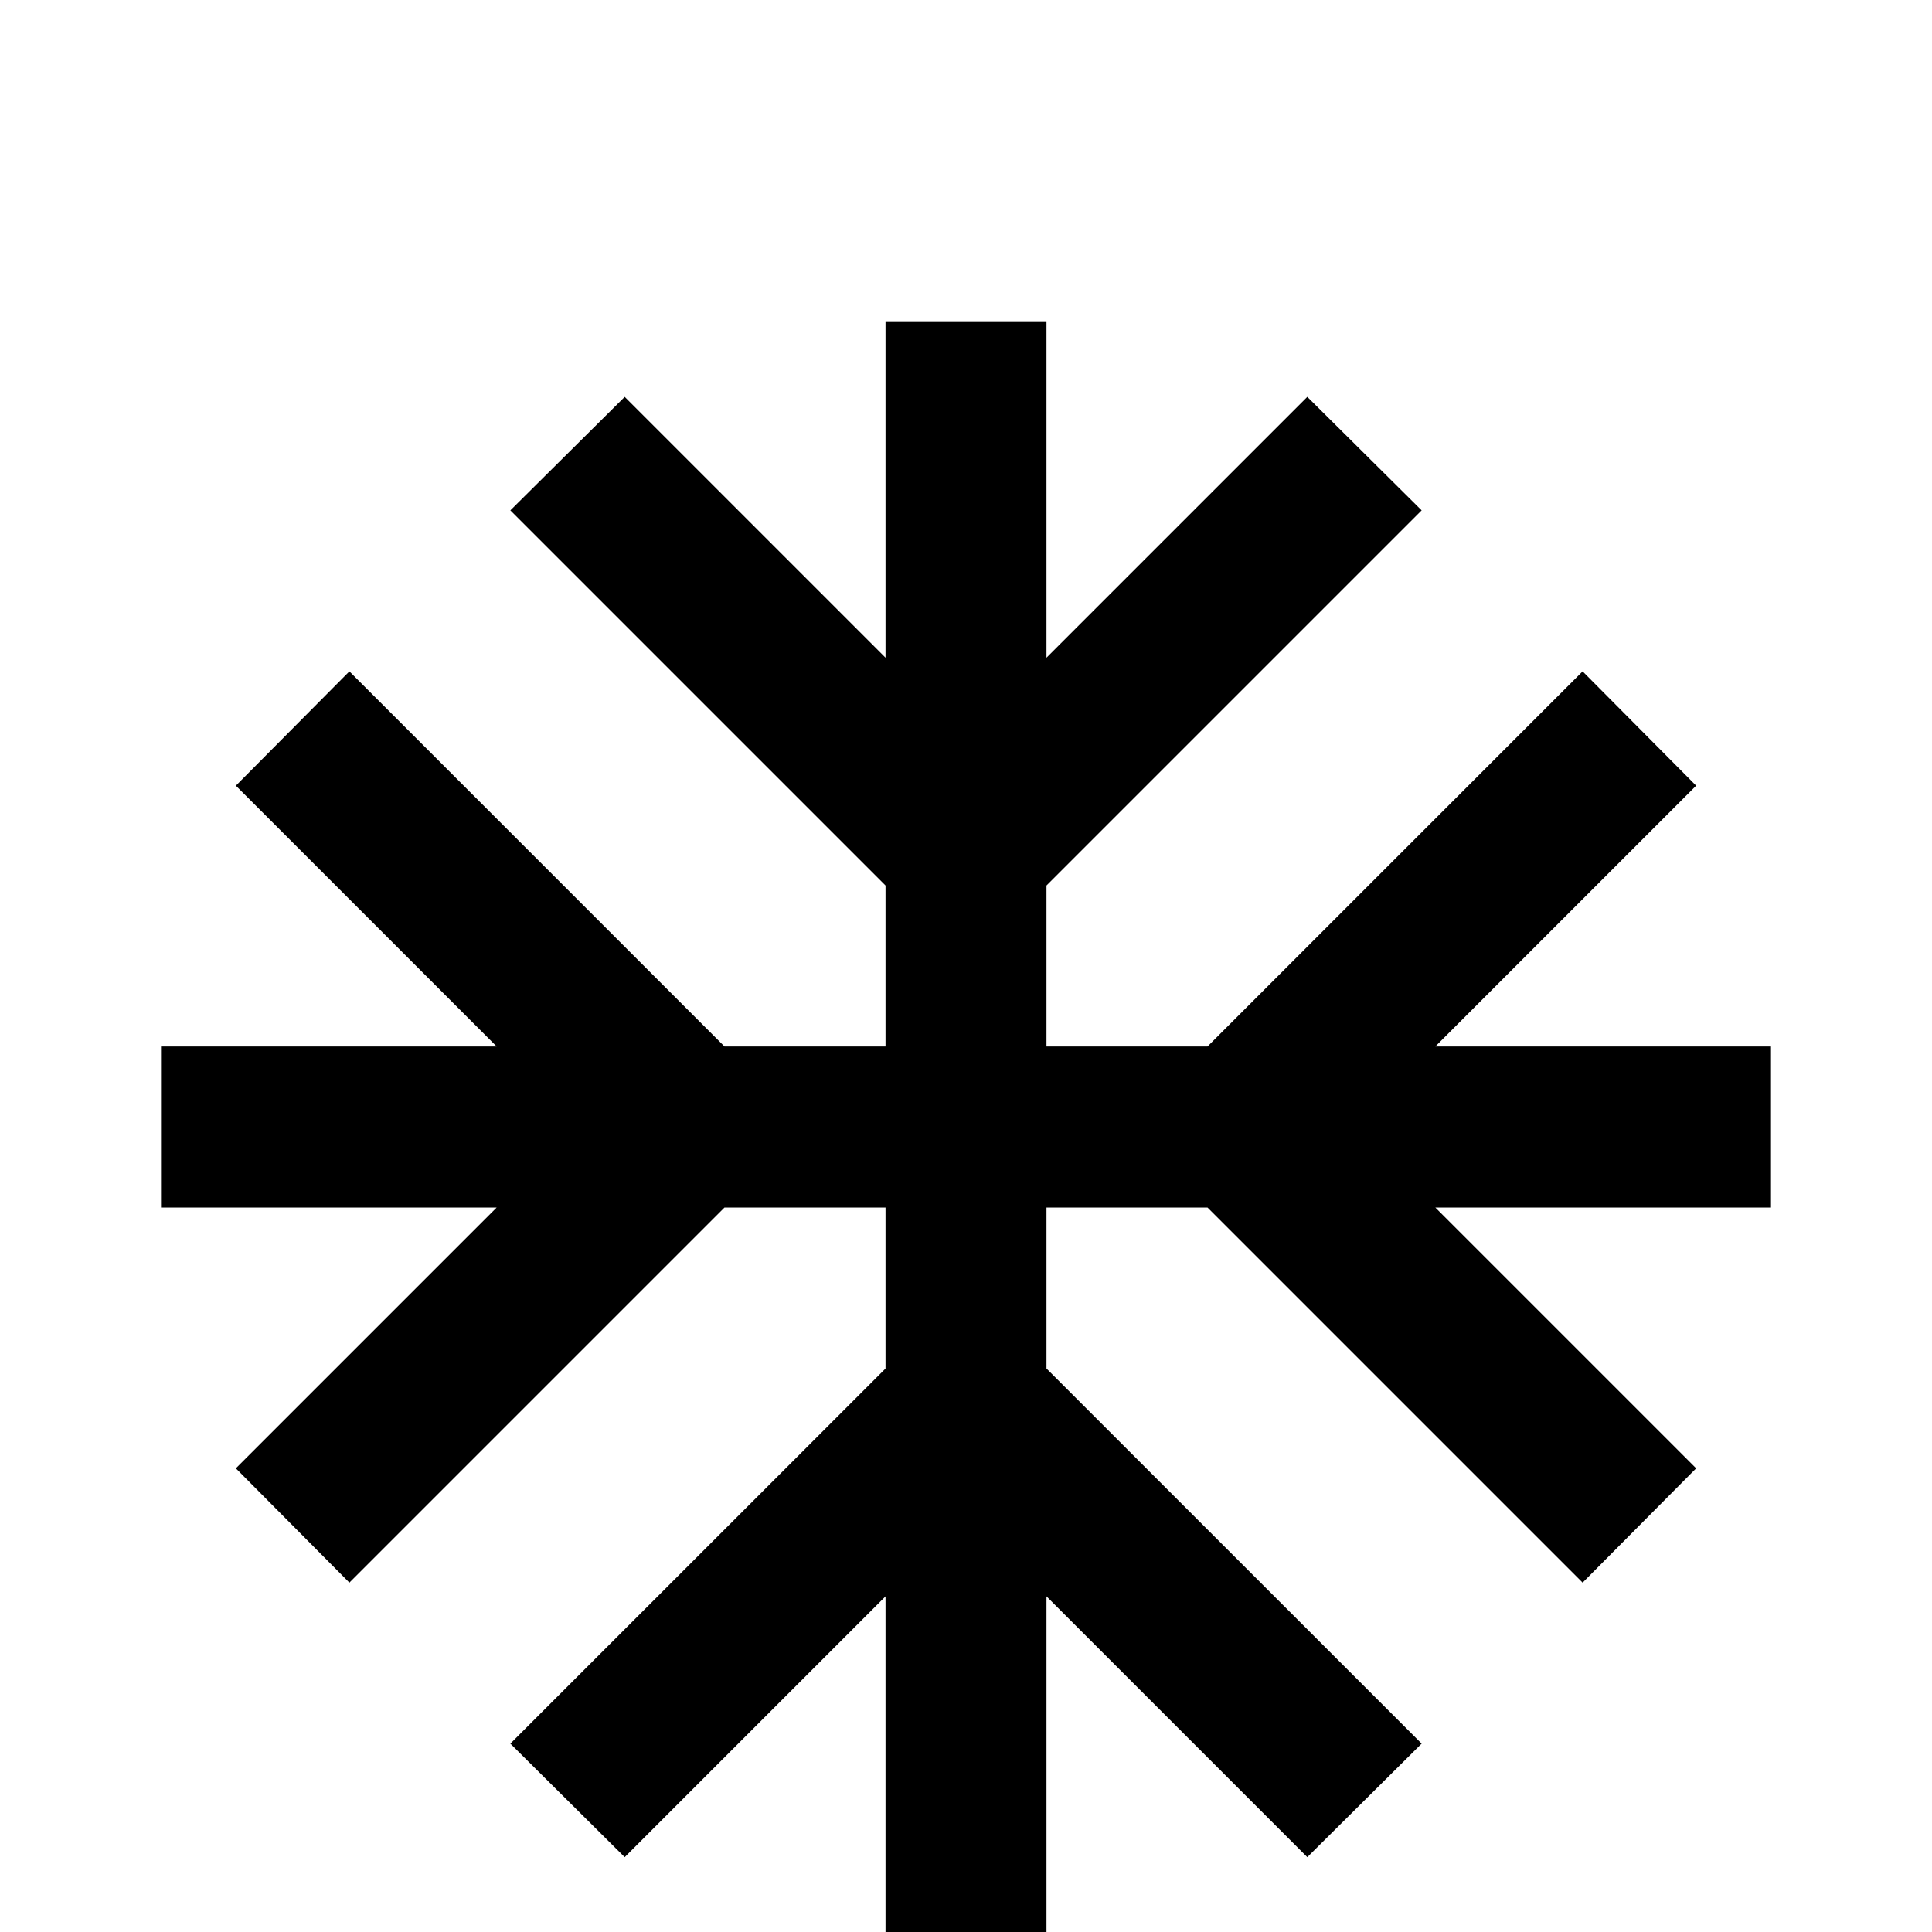 <svg width="38" height="38" viewBox="0 0 38 38" fill="none" xmlns="http://www.w3.org/2000/svg">
<path d="M34.833 20.583H28.231L33.361 15.453L31.128 13.205L23.75 20.583H20.583V17.417L27.962 10.038L25.713 7.806L20.583 12.936V6.333H17.417V12.936L12.287 7.806L10.038 10.038L17.417 17.417V20.583H14.25L6.872 13.205L4.639 15.453L9.769 20.583H3.167V23.75H9.769L4.639 28.88L6.872 31.128L14.25 23.75H17.417V26.917L10.038 34.295L12.287 36.528L17.417 31.398V38H20.583V31.398L25.713 36.528L27.962 34.295L20.583 26.917V23.75H23.75L31.128 31.128L33.361 28.88L28.231 23.75H34.833V20.583Z" fill="black"/>
</svg>
